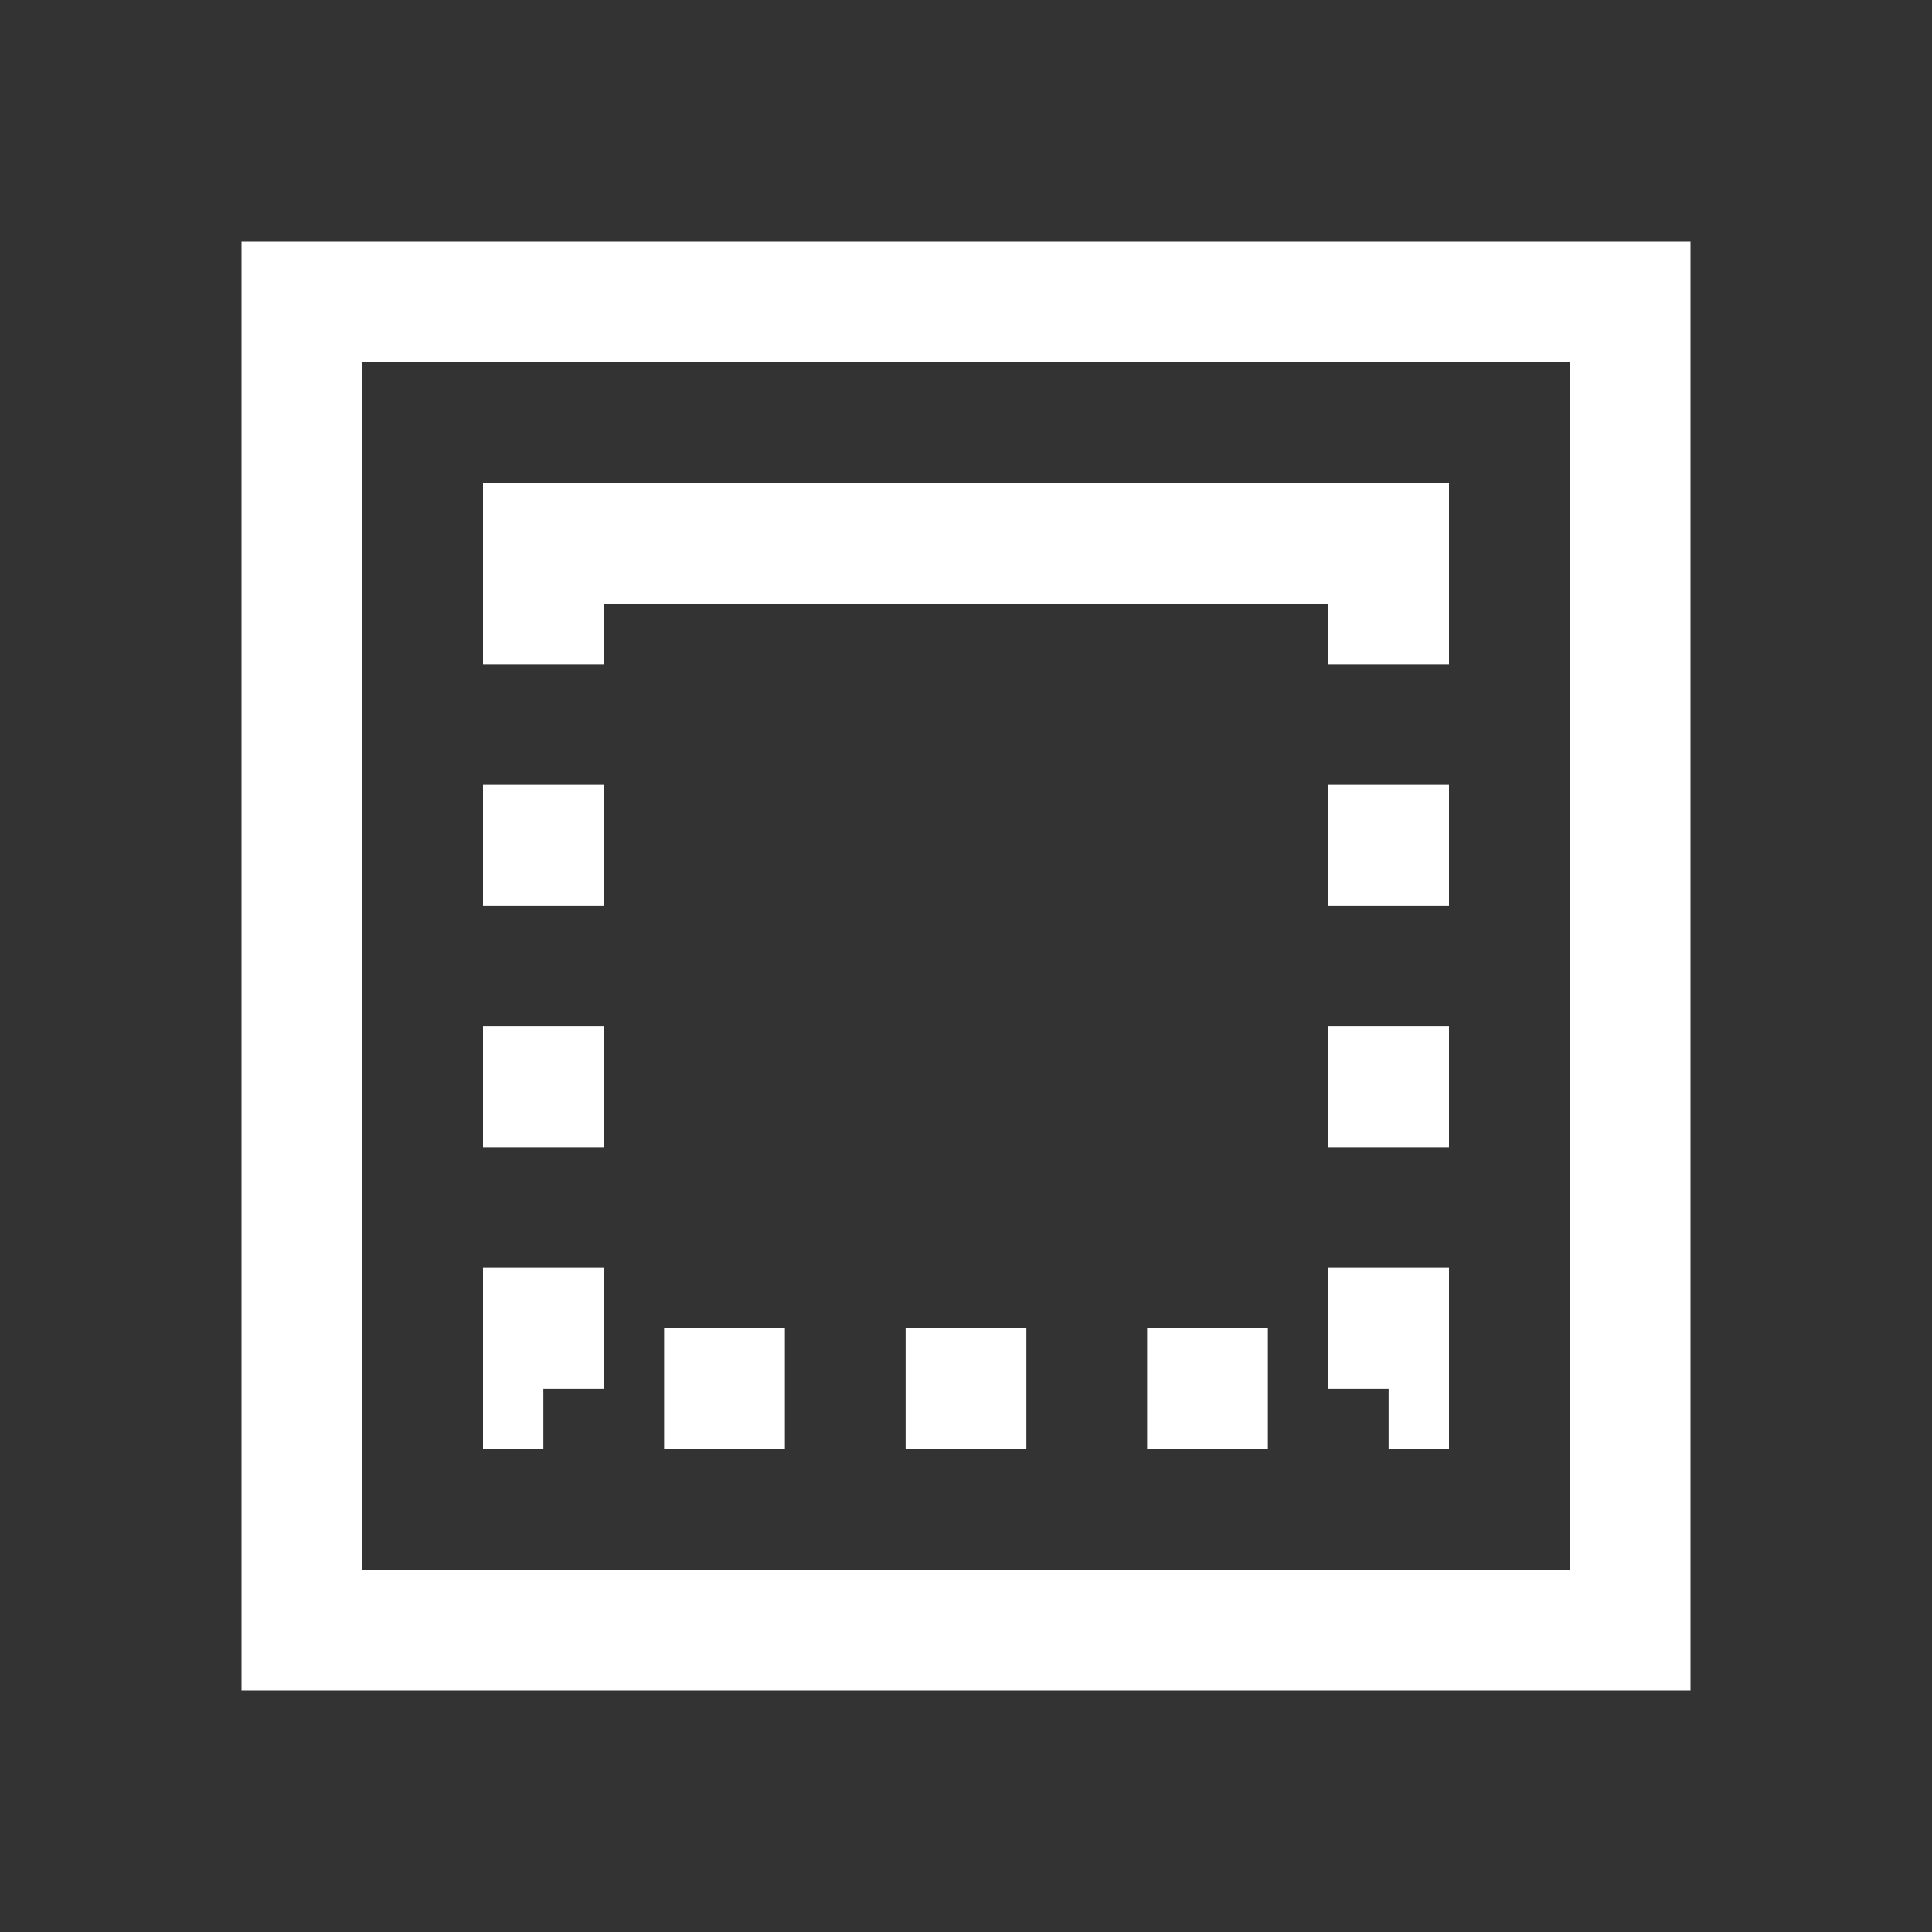 <svg width="32" height="32" viewBox="0 0 32 32" fill="none" xmlns="http://www.w3.org/2000/svg">
<rect x="0" y="0" width="32" height="32" fill="#333333" stroke="none"/>
<rect x="5" y="5" width="22" height="22" stroke="white" stroke-width="2"/>
<line x1="24" y1="9" x2="8" y2="9" stroke="white" stroke-width="2"/>
<path d="M9 9V23H23V9" stroke="white" stroke-width="2" stroke-miterlimit="16" stroke-dasharray="2 2"/>
</svg>
